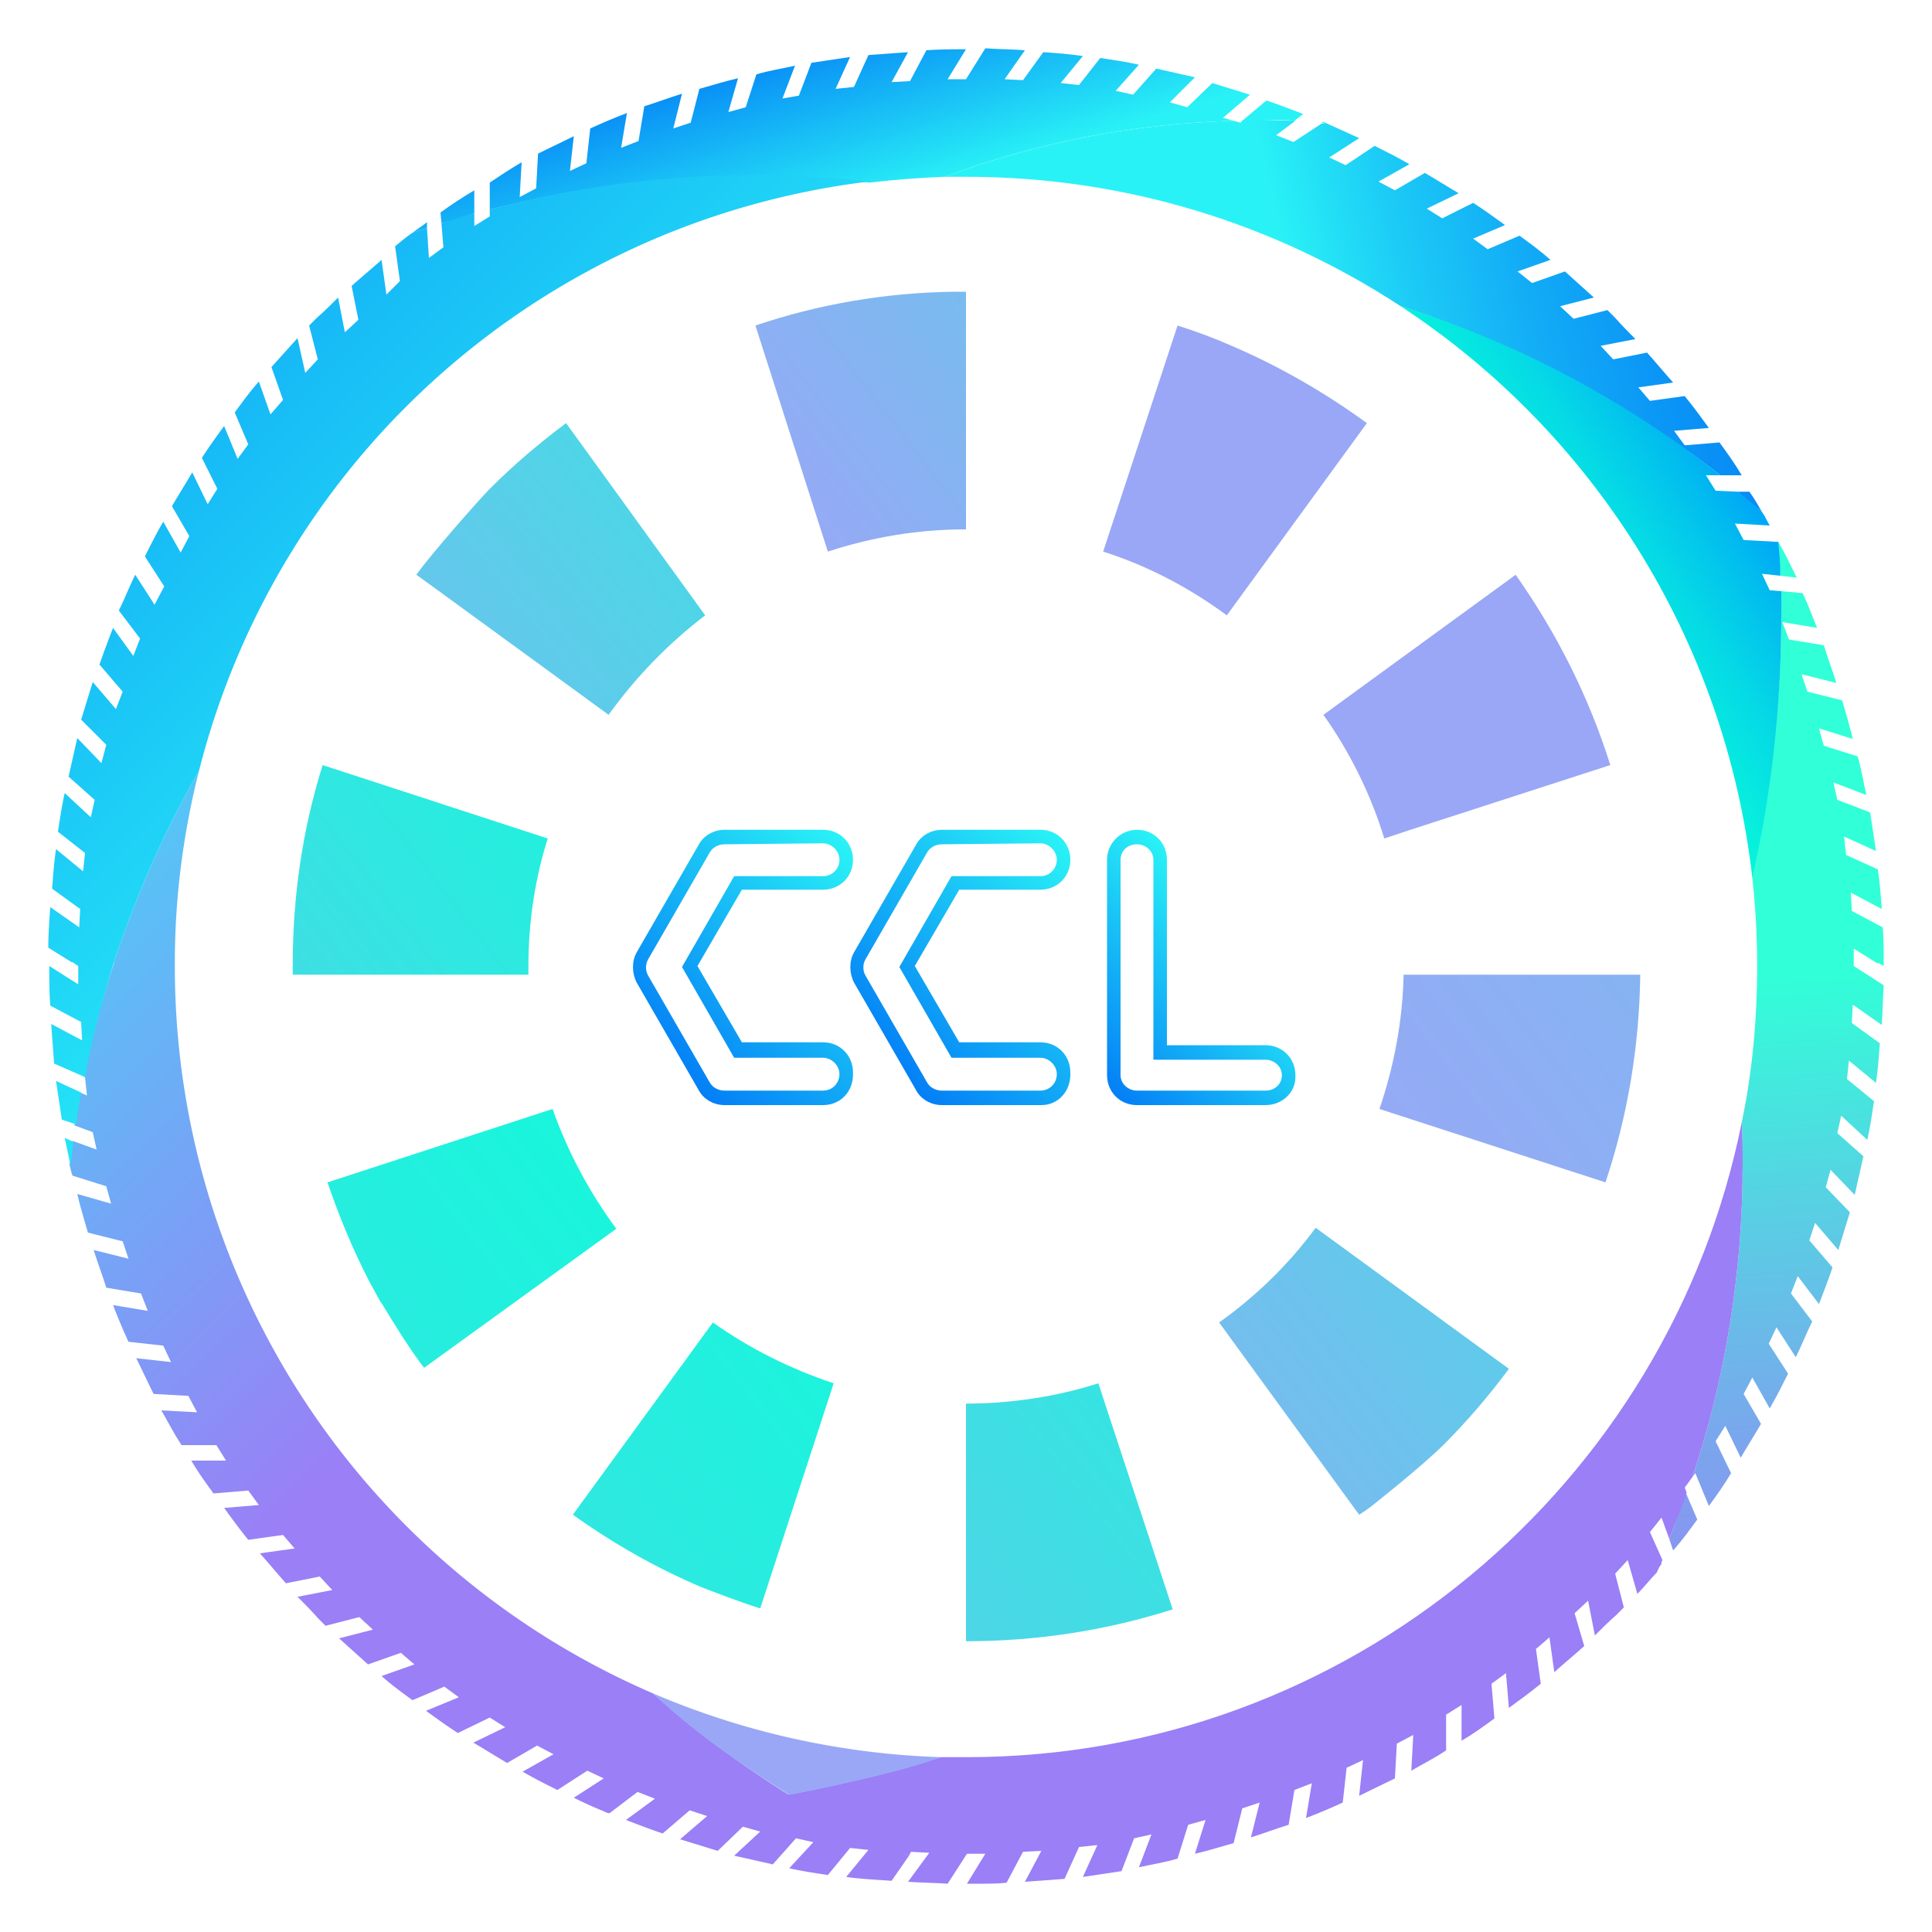 <svg xmlns="http://www.w3.org/2000/svg" viewBox="0 0 200 200"><linearGradient id="a" x1="-47.46" x2="75.88" y1="160.92" y2="65.4" gradientUnits="userSpaceOnUse"><stop offset="0" stop-color="#9aa7f6"/><stop offset="1" stop-color="#09ffd9"/></linearGradient><path fill="url(#a)" d="M33.4 79.2c-2.1 6.7-3.1 13.6-3.1 20.8v.9h24.4v-.9c0-4.6.7-9.1 2-13.2l-23.3-7.6z"/><linearGradient id="b" x1="134.67" x2="285.68" y1="40.79" y2="-76.14" gradientUnits="userSpaceOnUse"><stop offset="0" stop-color="#9aa7f6"/><stop offset="1" stop-color="#09ffd9"/></linearGradient><path fill="url(#b)" d="M121.9 33.7c1.9.6 3.8 1.3 5.6 2.1 4.9 2.1 9.6 4.8 14 8L127 63.7c-3.8-2.8-8.1-5.1-12.8-6.6l7.7-23.4z"/><linearGradient id="c" x1="170.5" x2="431.89" y1="62.16" y2="-140.3" gradientUnits="userSpaceOnUse"><stop offset="0" stop-color="#9aa7f6"/><stop offset="1" stop-color="#09ffd9"/></linearGradient><path fill="url(#c)" d="M156.9 59.5L137 74c2.7 3.8 4.9 8.2 6.3 12.8l2.4-.8 21-6.8c-2.2-7-5.5-13.6-9.8-19.7z"/><linearGradient id="d" x1="-66.12" x2="109.45" y1="261.97" y2="125.99" gradientUnits="userSpaceOnUse"><stop offset="0" stop-color="#9aa7f6"/><stop offset="1" stop-color="#09ffd9"/></linearGradient><path fill="url(#d)" d="M86.3 143.2c-4.5-1.5-8.7-3.6-12.5-6.3l-14.5 19.9c4.2 3 8.6 5.5 13.3 7.5 0 0 4.1 1.6 6.1 2.2l7.6-23.3z"/><linearGradient id="e" x1="8.58" x2="119.62" y1="99.33" y2="13.35" gradientUnits="userSpaceOnUse"><stop offset="0" stop-color="#9aa7f6"/><stop offset="1" stop-color="#09ffd9"/></linearGradient><path fill="url(#e)" d="M58.6 43.8c-2.8 2.1-5.4 4.3-7.9 6.8-1 1-6.2 6.9-7.6 8.9l1.8 1.3 12.9 9.4L63 74c2.8-3.9 6.2-7.4 10-10.3L58.6 43.8zm2.8 22.1c-.3.4-.7.7-1 1.1.4-.3.7-.7 1-1.1z"/><linearGradient id="f" x1="77.68" x2="184.25" y1="53.09" y2="-29.43" gradientUnits="userSpaceOnUse"><stop offset="0" stop-color="#9aa7f6"/><stop offset="1" stop-color="#09ffd9"/></linearGradient><path fill="url(#f)" d="M98.7 30.2c-7.1.1-14 1.3-20.5 3.5l7.5 23.4c4.6-1.5 9.3-2.3 14.3-2.3V30.2h-1.3zm-9.3 14.7c1.1-.6 2.3-1.1 3.5-1.6-1.2.5-2.4 1-3.5 1.6z"/><linearGradient id="g" x1="101.69" x2="222.38" y1="170.47" y2="77.01" gradientUnits="userSpaceOnUse"><stop offset="0" stop-color="#9aa7f6"/><stop offset="1" stop-color="#09ffd9"/></linearGradient><path fill="url(#g)" d="M126.2 136.9c3.8-2.7 7.2-6 10-9.8l20 14.6c-2 2.7-4.3 5.4-6.7 7.8-2.3 2.3-7.5 6.4-7.5 6.4-.4.3-.8.6-1.3.9l-.3-.4-14.2-19.5z"/><linearGradient id="h" x1="28.22" x2="158.85" y1="219.82" y2="118.66" gradientUnits="userSpaceOnUse"><stop offset="0" stop-color="#9aa7f6"/><stop offset="1" stop-color="#09ffd9"/></linearGradient><path fill="url(#h)" d="M113.7 143.2c-4.4 1.4-9.1 2.1-13.7 2.1v24.6c7.3 0 14.5-1.1 21.4-3.3l-7.7-23.4z"/><linearGradient id="i" x1="-130.78" x2="82.28" y1="263.92" y2="98.91" gradientUnits="userSpaceOnUse"><stop offset="0" stop-color="#9aa7f6"/><stop offset="1" stop-color="#09ffd9"/></linearGradient><path fill="url(#i)" d="M57.2 114.8l-23.3 7.6c1.2 3.5 2.6 6.9 4.3 10.2.4.7.8 1.5 1.2 2.2l.1.1c1.4 2.3 2.8 4.6 4.4 6.7l19.9-14.4c-2.8-3.8-5-7.9-6.6-12.4z"/><linearGradient id="j" x1="139.05" x2="357.12" y1="124.58" y2="-44.3" gradientUnits="userSpaceOnUse"><stop offset="0" stop-color="#9aa7f6"/><stop offset="1" stop-color="#09ffd9"/></linearGradient><path fill="url(#j)" d="M145.3 100.9c-.1 4.8-1 9.5-2.5 13.9l23.4 7.6c2.3-6.9 3.5-14.1 3.6-21.5h-24.5z"/><linearGradient id="k" x1="129.56" x2="135.46" y1="-719.55" y2="-700.45" gradientTransform="translate(0 708)" gradientUnits="userSpaceOnUse"><stop offset="0" stop-color="#047ff6"/><stop offset="1" stop-color="#29f2f6"/></linearGradient><path fill="url(#k)" d="M137.4 12.8c-.1-.1-.3-.1-.4-.2l-.2.1c.2.1.4.1.6.1z"/><linearGradient id="l" x1="124.81" x2="130.7" y1="-718.23" y2="-699.18" gradientTransform="translate(0 708)" gradientUnits="userSpaceOnUse"><stop offset="0" stop-color="#047ff6"/><stop offset="1" stop-color="#29f2f6"/></linearGradient><path fill="url(#l)" d="M130.4 12.4c1.2 0 2.4 0 3.6.1l.9-.7c-1.3-.5-2.6-1-3.8-1.4l-2.5 2.1c.6 0 1.2-.1 1.8-.1z"/><linearGradient id="m" x1="85.74" x2="91.63" y1="-706.16" y2="-687.11" gradientTransform="translate(0 708)" gradientUnits="userSpaceOnUse"><stop offset="0" stop-color="#047ff6"/><stop offset="1" stop-color="#29f2f6"/></linearGradient><path fill="url(#m)" d="M77.9 18.2c4.1 0 8.1.3 12.1.7 2.6-.3 5.2-.5 7.8-.6 9.3-3.5 19.4-5.5 29.9-5.8l-1.1-.3 2.8-2.4-3.9-1.2-2.6 2.5-1.8-.5 2.6-2.6-4-.9-2.4 2.7-1.8-.4 2.4-2.7c-1.3-.3-2.7-.5-4-.7l-2.2 2.8-1.9-.2 2.3-2.8c-1.3-.2-2.7-.3-4.1-.4l-2.1 2.9-1.9-.1 2.1-3c-1.3-.1-2.7-.1-4.1-.2l-2 3.2h-1.9l1.9-3.1c-1.4 0-2.7 0-4.1.1l-1.7 3.2-1.9.1L94 5.4l-4.1.3L88.4 9l-1.9.2L88 5.9l-4 .6-1.3 3.4-1.7.3 1.3-3.4c-1.3.3-2.7.5-4 .9l-1.1 3.4-1.8.5 1-3.5c-1.3.3-2.6.7-4 1.1l-.9 3.5-1.8.6.9-3.6c-1.3.4-2.6.9-3.9 1.3l-.6 3.6-1.8.7.6-3.6c-1.3.5-2.5 1-3.8 1.6l-.4 3.6-1.7.8.4-3.6c-1.2.6-2.5 1.2-3.7 1.8l-.2 3.6-1.7.9.2-3.6c-1.2.7-2.1 1.3-3.3 2.1v2.8c9-2.3 17.8-3.5 27.2-3.5z"/><linearGradient id="n" x1="40.94" x2="46.82" y1="-692.55" y2="-673.52" gradientTransform="translate(0 708)" gradientUnits="userSpaceOnUse"><stop offset="0" stop-color="#047ff6"/><stop offset="1" stop-color="#29f2f6"/></linearGradient><path fill="url(#n)" d="M44.2 23c-.5.4-1 .7-1.5 1.1.5-.2 1-.3 1.5-.5V23z"/><linearGradient id="o" x1="45.16" x2="51.08" y1="-693.83" y2="-674.69" gradientTransform="translate(0 708)" gradientUnits="userSpaceOnUse"><stop offset="0" stop-color="#047ff6"/><stop offset="1" stop-color="#29f2f6"/></linearGradient><path fill="url(#o)" d="M49.1 22.1v-2.4c-1.2.7-2.4 1.5-3.5 2.3l.1 1.1c.9-.2 1-.2 3.4-1z"/><linearGradient id="p" x1="189.73" x2="134.73" y1="-686.53" y2="-673.63" gradientTransform="translate(0 708)" gradientUnits="userSpaceOnUse"><stop offset="0" stop-color="#047ff6"/><stop offset=".16" stop-color="#0684f6"/><stop offset=".36" stop-color="#0a93f6"/><stop offset=".57" stop-color="#12abf6"/><stop offset=".8" stop-color="#1dcdf6"/><stop offset="1" stop-color="#29f2f6"/></linearGradient><path fill="url(#p)" d="M133.9 14.7l-1.8-.7 2-1.5c-1.2 0-2.4-.1-3.6-.1h-1.8l-.3.3-.7-.2c-10.2.3-20.3 2.2-29.9 5.8h2.2c16.6 0 32 4.9 45 13.4 12.1 3.9 23.3 9.9 33.1 17.5h2.2c-.7-1.2-1.5-2.3-2.3-3.4l-3.6.3-1.1-1.5 3.6-.3c-.8-1.1-1.6-2.2-2.5-3.3l-3.6.5-1.2-1.4 3.6-.5c-.9-1-1.8-2.1-2.7-3.1l-3.5.7-1.3-1.4 3.6-.7c-.7-.7-1.4-1.4-2.1-2.2l-.8-.8-3.5.9-1.4-1.3 3.5-.9-3-2.7-3.4 1.2-1.5-1.2 3.4-1.2c-1-.9-2.1-1.7-3.2-2.5l-3.3 1.4-1.5-1.1 3.3-1.4c-1.1-.8-2.2-1.6-3.3-2.3l-3.2 1.6-1.6-1L151 20c-1.2-.7-2.3-1.4-3.5-2.1l-3.1 1.8-1.7-.9 3.2-1.8c-1.2-.7-2.4-1.3-3.6-1.9l-3 2-1.7-.8 3.1-2-3.3-1.5h-.6l-2.9 1.9z"/><linearGradient id="q" x1="195.87" x2="140.86" y1="-659.51" y2="-646.61" gradientTransform="translate(0 708)" gradientUnits="userSpaceOnUse"><stop offset="0" stop-color="#047ff6"/><stop offset=".16" stop-color="#0684f6"/><stop offset=".36" stop-color="#0a93f6"/><stop offset=".57" stop-color="#12abf6"/><stop offset=".8" stop-color="#1dcdf6"/><stop offset="1" stop-color="#29f2f6"/></linearGradient><path fill="url(#q)" d="M182.4 53c-.4-.7-.8-1.4-1.3-2.1h-1.2c.8.8 1.7 1.4 2.5 2.1z"/><linearGradient id="r" x1="45.03" x2="-25.66" y1="142.3" y2="70.16" gradientUnits="userSpaceOnUse"><stop offset="0" stop-color="#9a7ff6"/><stop offset="1" stop-color="#29f2f6"/></linearGradient><path fill="url(#r)" d="M94.1 192.1l-1.8 2.6c-1.4-.1-3.4-.2-4.7-.4l2.3-2.8-1.9-.2-2.3 2.8c-1.3-.2-2.7-.4-4-.7l2.5-2.7-1.8-.4L80 193l-4-.9 2.7-2.5-1.8-.5-2.6 2.5-3.9-1.2 2.8-2.4-1.8-.6-2.8 2.4c-1.2-.4-2.5-.9-3.8-1.4l3-2.2-1.8-.7-2.9 2.2c-.2 0-.4-.1-.6-.2-1-.4-2.1-.9-3.1-1.4l3.1-2-1.7-.8-3.1 2c-1.2-.6-2.4-1.2-3.6-1.9l3.2-1.8-1.7-.9-3.1 1.8c-1.2-.7-2.3-1.4-3.5-2.1l3.3-1.6-1.6-1-3.3 1.6c-1.1-.7-2.2-1.5-3.3-2.3l3.4-1.4-1.5-1.1-3.3 1.4c-1.1-.8-2.2-1.6-3.2-2.5l3.4-1.2-1.4-1.2-3.4 1.2-3-2.7 3.5-.9-1.4-1.3-3.5.9-.8-.8c-.7-.8-1.4-1.5-2.1-2.2l3.6-.7-1.3-1.4-3.5.7c-.9-1-1.8-2.1-2.7-3.1l3.6-.5-1.2-1.4-3.6.5c-.9-1.1-1.7-2.2-2.5-3.3l3.6-.3-1.1-1.5-3.6.3c-.8-1.1-1.6-2.2-2.3-3.4h3.6l-1-1.6h-3.6c-.8-1.2-1.4-2.4-2.1-3.6l3.7.2-.9-1.7-3.6-.2c-.6-1.2-1.2-2.5-1.8-3.7l3.6.4-.8-1.7-3.6-.4c-.6-1.3-1.1-2.5-1.6-3.8l3.6.6-.7-1.8-3.6-.6c-.4-1.3-.9-2.6-1.3-3.9l3.6.9-.6-1.8-3.6-.9c-.4-1.4-.8-2.7-1.1-4l3.5 1-.5-1.8-3.5-1.1c-.1-.3-.2-.7-.3-1.1l.3-2.5 2.5.9-.4-1.8-1.9-.7.6-3.4.7.3-.2-1.9h-.1c.8-4 1.8-7.9 3.1-11.8v-.1c2.3-6.9 5.2-13.6 8.8-19.8-1.6 6.3-2.5 13-2.5 19.8v.5a81.9 81.9 0 0 0 49.5 75.2c4.3 3.9 9 7.3 13.9 10.4 4 2.4 8.7 4.6 12.6 6.4z"/><linearGradient id="s" x1="-13.19" x2="67.77" y1="-709.99" y2="-629.31" gradientTransform="translate(0 708)" gradientUnits="userSpaceOnUse"><stop offset="0" stop-color="#047ff6"/><stop offset="1" stop-color="#29f2f6"/></linearGradient><path fill="url(#s)" d="M11.8 99.6c2.3-6.9 5.2-13.6 8.8-19.8a81.68 81.68 0 0 1 69.3-61c-13.1-1.5-26.4-.5-39.2 2.9v.7l-1.6 1v-1.3c-1.1.3-2.2.7-3.4 1l.2 2.5-1.5 1.1-.2-3.1c-.5.2-1 .3-1.5.5-.6.4-1.2.9-1.8 1.4l.5 3.6-1.4 1.4-.5-3.6c-1 .9-2.1 1.8-3.1 2.7l.7 3.5-1.4 1.3-.7-3.6c-.7.7-1.4 1.4-2.2 2.1l-.8.8.9 3.5-1.3 1.4-.8-3.6-2.7 3 1.2 3.4-1.3 1.5-1.2-3.4c-.9 1-1.7 2.1-2.5 3.2l1.4 3.3-1.1 1.5-1.4-3.4c-.8 1.1-1.6 2.2-2.3 3.3l1.6 3.2-1 1.6-1.6-3.3c-.7 1.2-1.4 2.3-2.1 3.5l1.8 3.1-.9 1.7-1.8-3.2c-.7 1.2-1.3 2.4-1.9 3.6l2 3.1-1 1.9-2-3.1c-.6 1.2-1.1 2.5-1.7 3.7l2.2 2.9-.7 1.8-2.1-2.9c-.5 1.3-1 2.6-1.4 3.8l2.4 2.8-.7 1.8-2.4-2.8-1.2 3.9 2.6 2.6-.5 1.9L8 76.4l-.9 4 2.7 2.4-.4 1.8-2.7-2.5c-.3 1.3-.5 2.7-.7 4l2.8 2.2-.2 1.9-2.8-2.3c-.2 1.3-.3 2.7-.4 4.1l2.9 2.1-.1 1.9-3-2.1c-.1 1.5-.2 2.8-.2 4.2l2.4 1.5h4.4z"/><linearGradient id="t" x1="-61.17" x2="19.79" y1="-661.85" y2="-581.16" gradientTransform="translate(0 708)" gradientUnits="userSpaceOnUse"><stop offset="0" stop-color="#047ff6"/><stop offset="1" stop-color="#29f2f6"/></linearGradient><path fill="url(#t)" d="M8.4 113.1l-2.6-1.2.6 4 1.5.5c.1-1 .3-2.2.5-3.3z"/><linearGradient id="u" x1="-55.69" x2="25.25" y1="-667.32" y2="-586.65" gradientTransform="translate(0 708)" gradientUnits="userSpaceOnUse"><stop offset="0" stop-color="#047ff6"/><stop offset="1" stop-color="#29f2f6"/></linearGradient><path fill="url(#u)" d="M11.8 99.6H7.5l.6.4v1.9l-3-1.9c0 1.4 0 2.7.1 4.1l3.2 1.7.1 1.9-3.2-1.7.3 4.1 3.2 1.4c.7-4 1.8-8 3-11.9z"/><linearGradient id="v" x1="-63.64" x2="17.34" y1="-659.41" y2="-578.7" gradientTransform="translate(0 708)" gradientUnits="userSpaceOnUse"><stop offset="0" stop-color="#047ff6"/><stop offset="1" stop-color="#29f2f6"/></linearGradient><path fill="url(#v)" d="M6.7 117.8c.2.9.4 1.9.6 2.9l.3-2.5-.9-.4z"/><linearGradient id="w" x1="172.94" x2="167.49" y1="-526.91" y2="-605.94" gradientTransform="translate(0 708)" gradientUnits="userSpaceOnUse"><stop offset="0" stop-color="#9a7ff6"/><stop offset=".14" stop-color="#9289f4"/><stop offset=".39" stop-color="#7ba5ed"/><stop offset=".71" stop-color="#56d2e3"/><stop offset="1" stop-color="#31ffd8"/></linearGradient><path fill="url(#w)" d="M171.3 162.8c.2-.3.5-.6.7-.9l-.1-.4c-.3.5-.5.9-.6 1.3z"/><linearGradient id="x" x1="200.14" x2="194.69" y1="-528.82" y2="-607.78" gradientTransform="translate(0 708)" gradientUnits="userSpaceOnUse"><stop offset="0" stop-color="#9a7ff6"/><stop offset=".14" stop-color="#9289f4"/><stop offset=".39" stop-color="#7ba5ed"/><stop offset=".71" stop-color="#56d2e3"/><stop offset="1" stop-color="#31ffd8"/></linearGradient><path fill="url(#x)" d="M195 100v-.4h-.7l.7.4z"/><linearGradient id="y" x1="175.8" x2="170.36" y1="-527.13" y2="-606.1" gradientTransform="translate(0 708)" gradientUnits="userSpaceOnUse"><stop offset="0" stop-color="#9a7ff6"/><stop offset=".14" stop-color="#9289f4"/><stop offset=".39" stop-color="#7ba5ed"/><stop offset=".71" stop-color="#56d2e3"/><stop offset="1" stop-color="#31ffd8"/></linearGradient><path fill="url(#y)" d="M172.8 159.3l.4 1.2c.9-1 1.7-2.1 2.5-3.2l-1.2-2.8c-.5 1.7-1.1 3.3-1.7 4.8z"/><linearGradient id="z" x1="193.34" x2="187.89" y1="-528.16" y2="-607.12" gradientTransform="rotate(-.99 40746.75 -303.26) scale(1)" gradientUnits="userSpaceOnUse"><stop offset="0" stop-color="#9a7ff6"/><stop offset=".14" stop-color="#9289f4"/><stop offset=".39" stop-color="#7ba5ed"/><stop offset=".71" stop-color="#56d2e3"/><stop offset="1" stop-color="#31ffd8"/></linearGradient><path fill="url(#z)" d="M184.3 59.6l1.7.2c-.6-1.2-1.2-2.5-1.9-3.7 0 1.2.1 2.3.2 3.5z"/><linearGradient id="A" x1="194.01" x2="188.61" y1="-529.04" y2="-607.36" gradientTransform="translate(0 708)" gradientUnits="userSpaceOnUse"><stop offset="0" stop-color="#9a7ff6"/><stop offset=".14" stop-color="#9289f4"/><stop offset=".39" stop-color="#7ba5ed"/><stop offset=".71" stop-color="#56d2e3"/><stop offset="1" stop-color="#31ffd8"/></linearGradient><path fill="url(#A)" d="M184.4 63.6c0 9.3-1.1 18.5-3 27.2.3 2.9.5 5.8.5 8.9h10v-1.5l2.4 1.5h.7c0-1.2 0-2.5-.1-3.7l-3.2-1.7-.1-1.9 3.2 1.7c-.1-1.4-.2-2.7-.4-4.1l-3.3-1.5-.2-1.9 3.3 1.5-.6-4-3.4-1.3-.4-1.8 3.4 1.3c-.3-1.3-.5-2.7-.9-4l-3.5-1.1-.5-1.8 3.5 1.1c-.3-1.3-.7-2.6-1.1-4l-3.6-.9-.6-1.8 3.6.9c-.4-1.3-.9-2.6-1.3-3.9l-3.6-.6-.7-1.8 3.6.6c-.5-1.2-.9-2.4-1.5-3.6l-2.2-.2v2.4"/><linearGradient id="B" x1="188.73" x2="183.28" y1="-528.01" y2="-606.99" gradientTransform="translate(0 708)" gradientUnits="userSpaceOnUse"><stop offset="0" stop-color="#9a7ff6"/><stop offset=".14" stop-color="#9289f4"/><stop offset=".39" stop-color="#7ba5ed"/><stop offset=".71" stop-color="#56d2e3"/><stop offset="1" stop-color="#31ffd8"/></linearGradient><path fill="url(#B)" d="M191.9 100v-.4h-10v.4c0 5.5-.5 11-1.6 16.2.1 1.4.1 2.9.1 4.3 0 11.3-1.8 22.2-5.2 32.4l.3-.4 1.4 3.4c.8-1.1 1.6-2.2 2.3-3.4l-1.6-3.3 1-1.6 1.6 3.3c.7-1.2 1.4-2.3 2.1-3.5l-1.8-3.1.9-1.7 1.8 3.2c.7-1.2 1.3-2.4 1.9-3.6l-2-3.1.8-1.7 2 3.1c.6-1.2 1.1-2.5 1.7-3.7l-2.2-2.9.7-1.8 2.2 2.9c.5-1.3 1-2.6 1.4-3.8l-2.4-2.8.6-1.8 2.4 2.8 1.2-3.9-2.5-2.6.5-1.8 2.5 2.6.9-4-2.7-2.4.4-1.8 2.7 2.5c.3-1.3.5-2.7.7-4l-2.8-2.3.2-1.9 2.8 2.3c.2-1.3.3-2.7.4-4.1l-2.9-2.1.1-1.9 3 2.1c.1-1.3.1-2.7.2-4.1l-3.1-2z"/><linearGradient id="C" x1="-511.75" x2="-1405.74" y1="-1212.99" y2="-2125.49" gradientTransform="translate(0 708)" gradientUnits="userSpaceOnUse"><stop offset="0" stop-color="#9a7ff6"/><stop offset="1" stop-color="#29f2f6"/></linearGradient><path fill="url(#C)" d="M100.1 191.9h1.9l-1.9 3.1h1.8c.2 0 1.5 0 2.3-.1l1.7-3.2 1.9-.1-1.7 3.2 4.1-.3 1.5-3.3 1.9-.2-1.5 3.3 4-.6 1.3-3.4 1.8-.4-1.3 3.4c1.3-.3 2.7-.5 4-.9l1.1-3.5 1.8-.5-1.1 3.5c1.3-.3 2.6-.7 4-1.1l.9-3.6 1.8-.6-.9 3.6c1.3-.4 2.6-.9 3.9-1.3l.6-3.6 1.8-.7-.6 3.6c1.3-.5 2.5-1 3.8-1.6l.4-3.6 1.7-.8-.4 3.7c1.2-.6 2.5-1.2 3.7-1.8l.2-3.6 1.7-.9-.2 3.7c1.2-.7 2.4-1.3 3.6-2.1v-3.7l1.6-1v3.7c1.2-.7 2.3-1.5 3.4-2.3l-.3-3.6 1.5-1.1.3 3.6c1.1-.8 2.2-1.6 3.3-2.5l-.5-3.6 1.4-1.2.5 3.6c1-.9 2.1-1.8 3.1-2.7l-1-3.4 1.4-1.3.7 3.6c.7-.7 1.4-1.4 2.2-2.1l.8-.8-.9-3.5 1.3-1.4 1 3.5c.7-.7 1.3-1.5 2-2.2.2-.4.4-.9.6-1.3l-1.3-2.9 1.2-1.5.8 2.2c.6-1.6 1.3-3.1 1.8-4.8l-.2-.5.8-1.1c3.4-10.2 5.2-21.1 5.2-32.4 0-1.4 0-2.9-.1-4.3-7.5 37.4-40.6 65.7-80.2 65.7h-2.7c-5.1 1.6-10.5 2.9-15.9 3.9 4 2.4 8.2 4.6 12.6 6.3l.2-.4 1.9.1-2.2 3c1.3.1 2.7.1 4.1.2l2-3.1z"/><linearGradient id="D" x1="180.14" x2="152.88" y1="-657.9" y2="-639.88" gradientTransform="translate(0 708)" gradientUnits="userSpaceOnUse"><stop offset="0" stop-color="#00a7f6"/><stop offset=".14" stop-color="#02beee"/><stop offset=".36" stop-color="#05dbe5"/><stop offset=".57" stop-color="#07efde"/><stop offset=".79" stop-color="#09fbda"/><stop offset="1" stop-color="#09ffd9"/></linearGradient><path fill="url(#D)" d="M177.6 50.8l-1-1.6h1.5c-9.8-7.7-20.9-13.7-33.1-17.5 19.8 13 33.6 34.4 36.4 59.2 2-8.8 3-17.9 3-27.2v-2.5l-1.2-.1-.8-1.7 1.9.2c0-1.2-.1-2.3-.2-3.5l-3.6-.2-.9-1.7 3.6.2c-.3-.5-.5-1-.8-1.4-.8-.7-1.6-1.4-2.5-2.1l-2.3-.1z"/><linearGradient id="E" x1="89.15" x2="201.6" y1="-534.53" y2="-621.63" gradientTransform="translate(0 708)" gradientUnits="userSpaceOnUse"><stop offset="0" stop-color="#9aa7f6"/><stop offset="1" stop-color="#09ffd9"/></linearGradient><path fill="url(#E)" d="M97.4 181.9a82.5 82.5 0 0 1-29.8-6.6c4.3 4.1 9.2 7.4 14.1 10.5 0 0 11.1-2.1 15.7-3.9z"/><linearGradient id="F" x1="69.77" x2="90.45" y1="-597.55" y2="-618.15" gradientTransform="translate(0 708)" gradientUnits="userSpaceOnUse"><stop offset="0" stop-color="#047ff6"/><stop offset="1" stop-color="#29f2f6"/></linearGradient><path fill="url(#F)" d="M85.2 114.4H75c-1.1 0-2.2-.6-2.7-1.6l-6.4-11.1c-.5-1-.5-2.2 0-3.1l6.4-11.1c.5-1 1.6-1.6 2.7-1.6h10.2c1.8 0 3.1 1.4 3.1 3.1 0 1.8-1.4 3.1-3.1 3.1h-8.4l-4.6 7.9 4.6 7.9h8.4c1.8 0 3.1 1.4 3.1 3.1.1 2-1.3 3.4-3.1 3.4zM75 87.4c-.6 0-1.2.3-1.5.8l-6.4 11.1c-.3.5-.3 1.2 0 1.7l6.4 11.1c.3.5.9.8 1.5.8h10.2c1 0 1.7-.8 1.7-1.7s-.8-1.7-1.7-1.7H76l-5.4-9.4 5.4-9.4h9.2c1 0 1.7-.8 1.7-1.7s-.8-1.7-1.7-1.7l-10.2.1c0-.1 0 0 0 0z"/><linearGradient id="G" x1="92.27" x2="112.95" y1="-597.54" y2="-618.15" gradientTransform="translate(0 708)" gradientUnits="userSpaceOnUse"><stop offset="0" stop-color="#047ff6"/><stop offset="1" stop-color="#29f2f6"/></linearGradient><path fill="url(#G)" d="M107.8 114.4H97.5c-1.1 0-2.2-.6-2.7-1.6l-6.4-11.1c-.5-1-.5-2.2 0-3.1l6.4-11.1c.5-1 1.6-1.6 2.7-1.6h10.2c1.8 0 3.1 1.4 3.1 3.1 0 1.8-1.4 3.1-3.1 3.1h-8.4l-4.6 7.9 4.6 7.9h8.4c1.8 0 3.1 1.4 3.1 3.1.1 2-1.3 3.4-3 3.4zm-10.3-27c-.6 0-1.2.3-1.5.8l-6.4 11.1c-.3.5-.3 1.2 0 1.7l6.4 11.1c.3.5.9.8 1.5.8h10.2c1 0 1.7-.8 1.7-1.7s-.8-1.7-1.7-1.7h-9.2l-5.4-9.4 5.4-9.4h9.2c1 0 1.7-.8 1.7-1.7s-.8-1.7-1.7-1.7l-10.2.1c0-.1 0 0 0 0z"/><linearGradient id="H" x1="113.22" x2="128.79" y1="-596.71" y2="-612.23" gradientTransform="translate(0 708)" gradientUnits="userSpaceOnUse"><stop offset="0" stop-color="#047ff6"/><stop offset="1" stop-color="#29f2f6"/></linearGradient><path fill="url(#H)" d="M131 114.4h-13.3c-1.8 0-3.1-1.4-3.1-3.1V89c0-1.7 1.4-3.1 3.1-3.1 1.8 0 3.1 1.4 3.1 3.1v19.2H131c1.8 0 3.1 1.4 3.1 3.1.1 1.7-1.3 3.1-3.1 3.1zm-13.3-27c-1 0-1.7.7-1.7 1.6v22.3c0 .9.8 1.6 1.7 1.6H131c1 0 1.7-.7 1.7-1.6s-.8-1.6-1.7-1.6h-11.6V89c0-.9-.8-1.6-1.7-1.6z"/></svg>